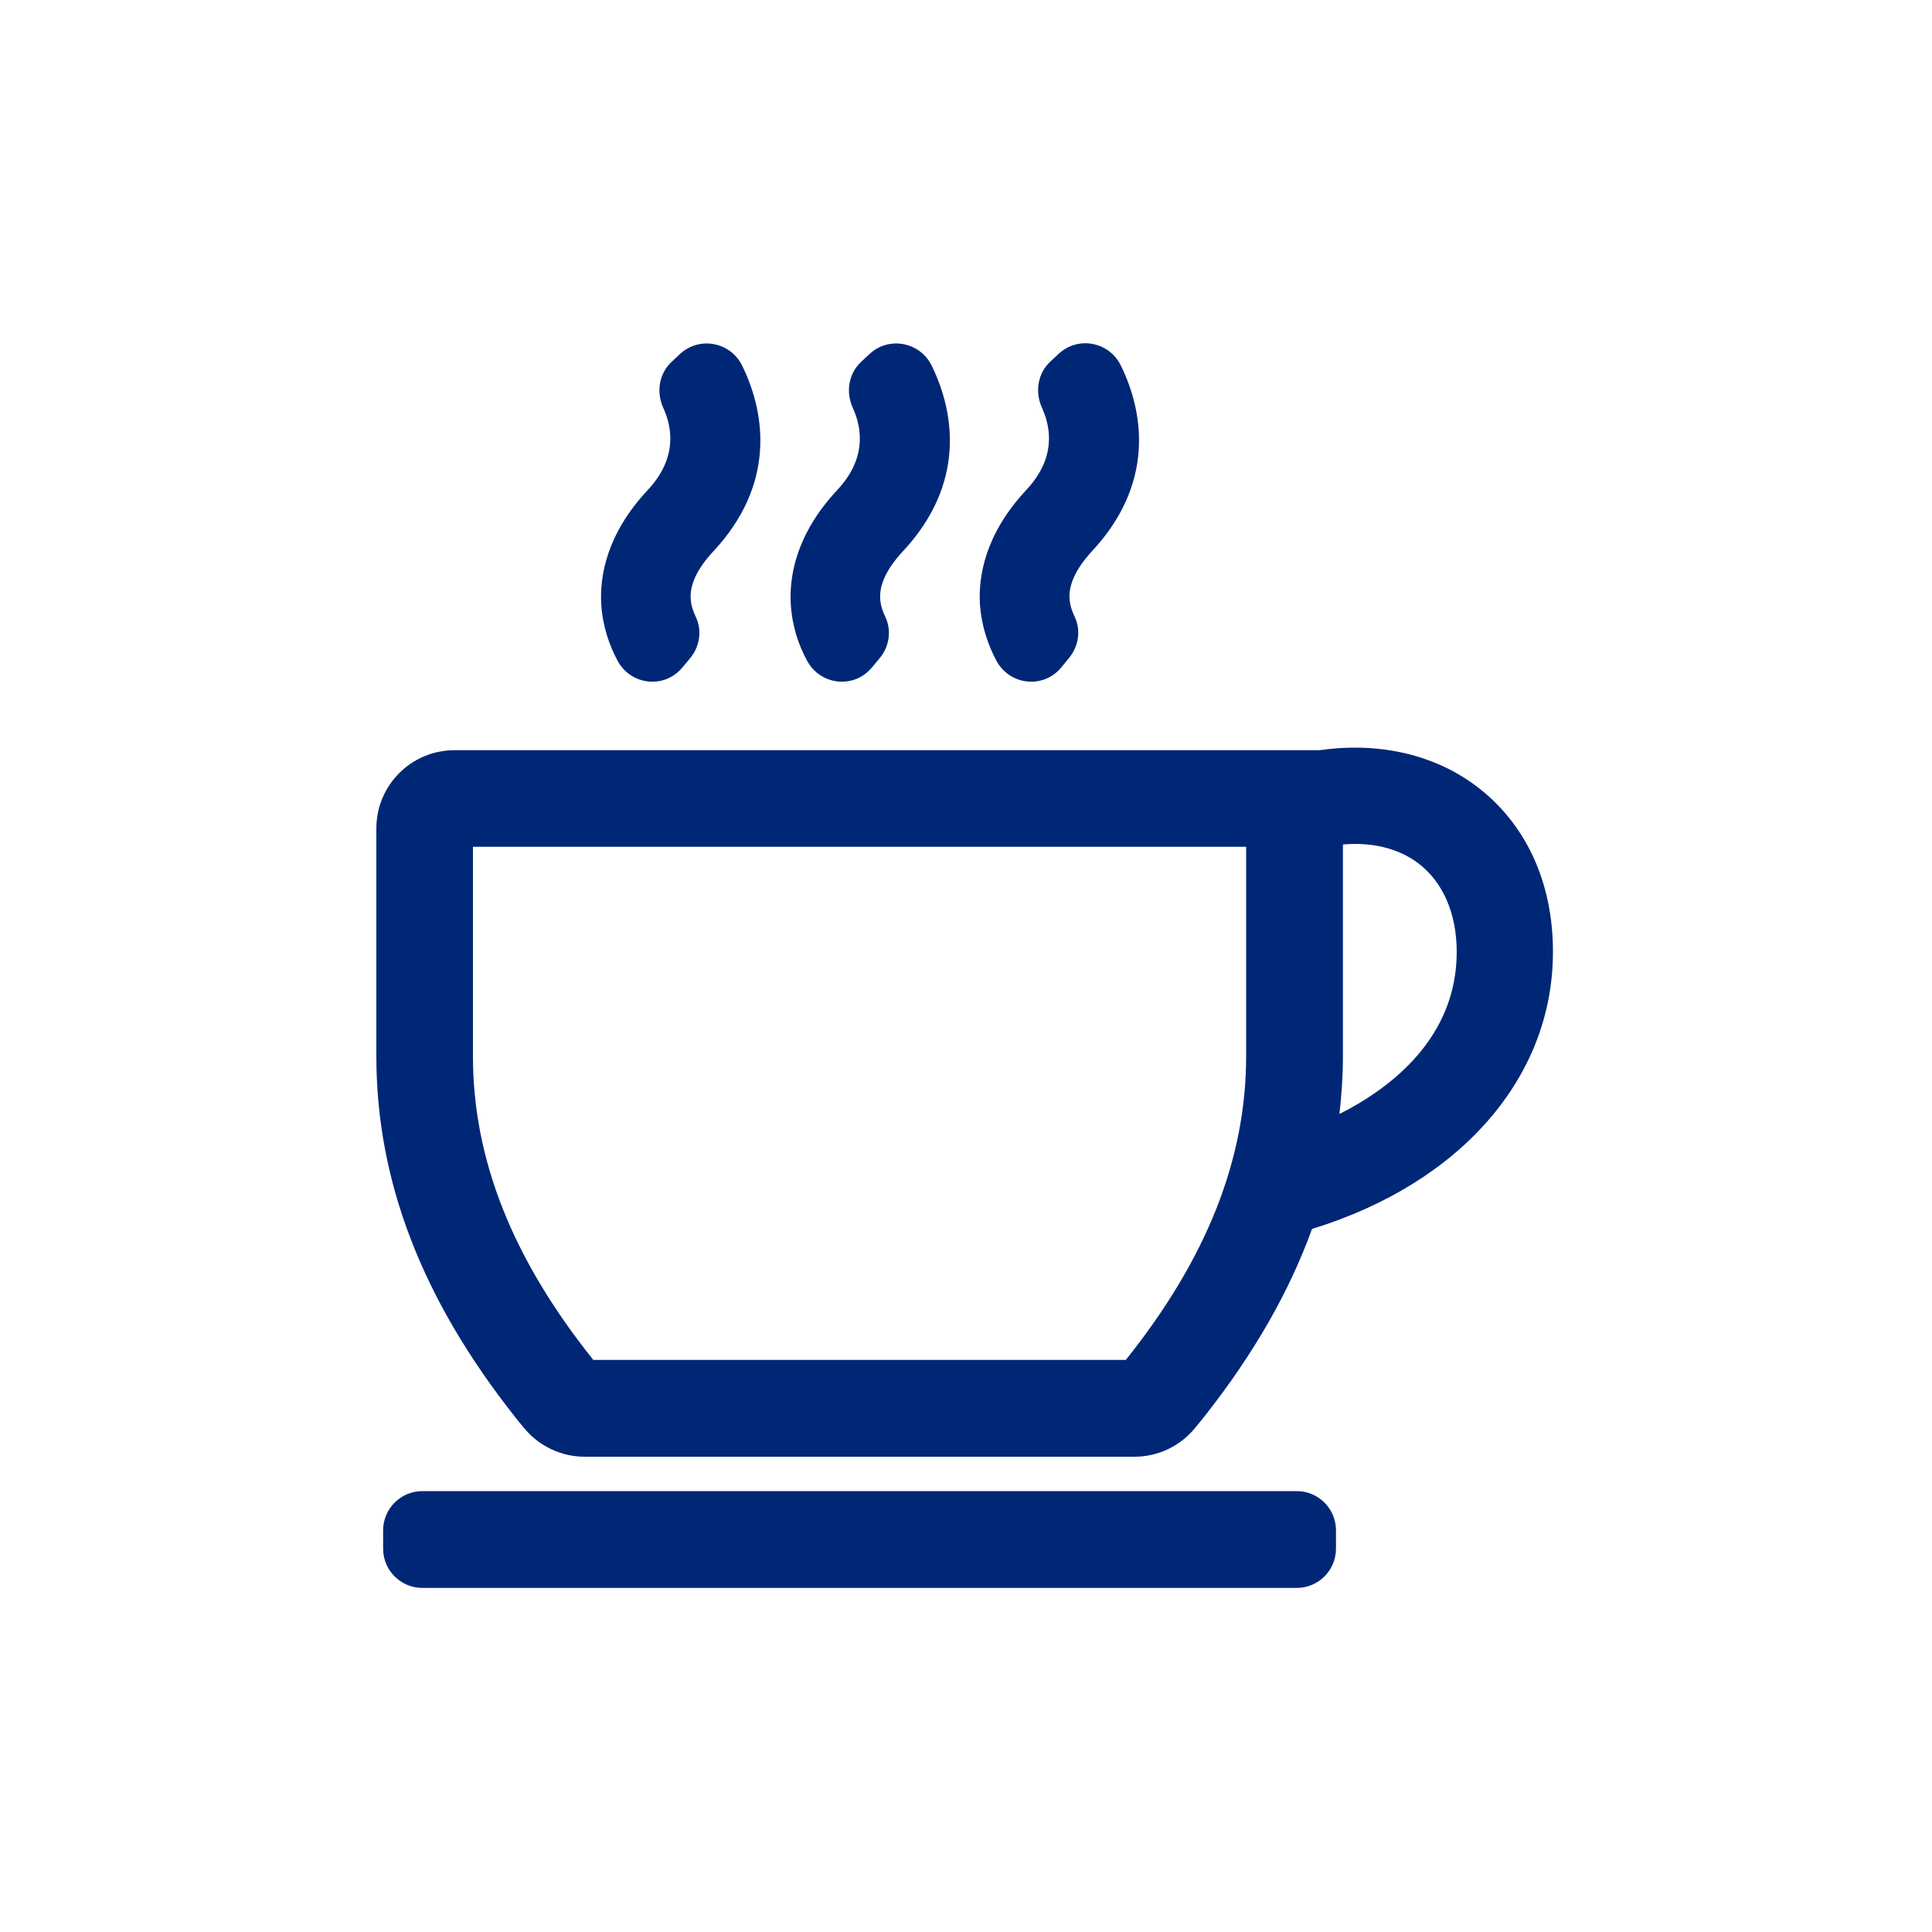 <?xml version="1.0" encoding="utf-8"?>
<!-- Generator: Adobe Illustrator 18.1.1, SVG Export Plug-In . SVG Version: 6.00 Build 0)  -->
<svg version="1.1" id="Layer_1" xmlns="http://www.w3.org/2000/svg" xmlns:xlink="http://www.w3.org/1999/xlink" x="0px" y="0px"
	 viewBox="100 -100 1000 1000" enable-background="new 100 -100 1000 1000" xml:space="preserve">
<g id="besoek">
	<path fill="#002776" d="M615.7,241.9c6.8,12.8,24.2,14.8,33.5,3.7l4.1-5c5-6,6.3-14.4,2.9-21.5c-1.3-2.7-2.4-5.8-2.6-9.2
		c-0.5-7.5,3.5-15.8,11.6-24.6c32.1-34.4,27.3-71,14.9-96.2c-6-12.2-22.1-15.3-32.1-6l-4.4,4.1c-6.5,6.1-8,15.6-4.3,23.8
		c4.8,10.5,7.2,26.2-8,42.5c-21.5,23-24.9,44.8-24.1,59.1C608,224.2,611.5,234,615.7,241.9z M863.6,306.5
		c-22-16.3-50.6-22.5-80.6-18.2H335.3c-22.4,0-40.5,18.1-40.5,40.5v117.9c0,64.6,23.6,125.9,72.1,187.1c0.8,1.1,2.5,3.1,4.5,5.5
		c7.7,9.3,19.2,14.7,31.2,14.7h284.6c12.1,0,23.5-5.4,31.2-14.7c2.3-2.7,4.2-5.1,5.2-6.4c25.3-32.1,43.7-64.2,55.5-96.8
		c77-23.7,124.7-78.5,124.7-143.3C903.9,356.5,889.6,325.8,863.6,306.5z M745,446.7c0,53.3-20.4,104.8-62.3,157.2H407.1
		c-41.9-52.4-62.3-103.9-62.3-157.2V338.3H745V446.7z M793.3,476.6c1.1-9.9,1.8-19.9,1.8-29.9V337.1c15-1.3,28.4,1.9,38.7,9.5
		c13,9.7,20.2,26.1,20.2,46.2C853.9,436.7,820.8,462.7,793.3,476.6z M517.7,241.9c6.8,12.8,24.2,14.8,33.5,3.7l4.1-4.9
		c5-6,6.3-14.4,2.9-21.5c-1.3-2.7-2.4-5.8-2.6-9.2c-0.5-7.5,3.5-15.8,11.7-24.6c32.1-34.4,27.3-71,14.9-96.2
		c-6-12.2-22.1-15.3-32.1-6l-4.4,4.1c-6.5,6.1-8,15.6-4.3,23.8c4.8,10.5,7.2,26.2-8,42.5c-21.5,23-24.9,44.8-24.1,59.1
		C510,224.2,513.4,234,517.7,241.9z M419.6,241.9c6.8,12.8,24.2,14.8,33.5,3.7l4.1-4.9c5-6,6.3-14.4,2.9-21.5
		c-1.3-2.7-2.4-5.8-2.6-9.2c-0.5-7.5,3.5-15.8,11.7-24.6c32.1-34.4,27.3-71,14.9-96.2c-6-12.2-22.1-15.3-32.1-6l-4.4,4.1
		c-6.5,6.1-8,15.6-4.3,23.8c4.8,10.5,7.2,26.2-8,42.5c-21.5,23-24.9,44.8-24.1,59.1C411.9,224.2,415.4,234,419.6,241.9z
		 M771.2,671.8H318.6c-11.2,0-20.3,9.1-20.3,20.3v9.5c0,11.2,9.1,20.3,20.3,20.3h452.6c11.2,0,20.3-9.1,20.3-20.3v-9.5
		C791.5,680.9,782.4,671.8,771.2,671.8z"/>
</g>
</svg>
